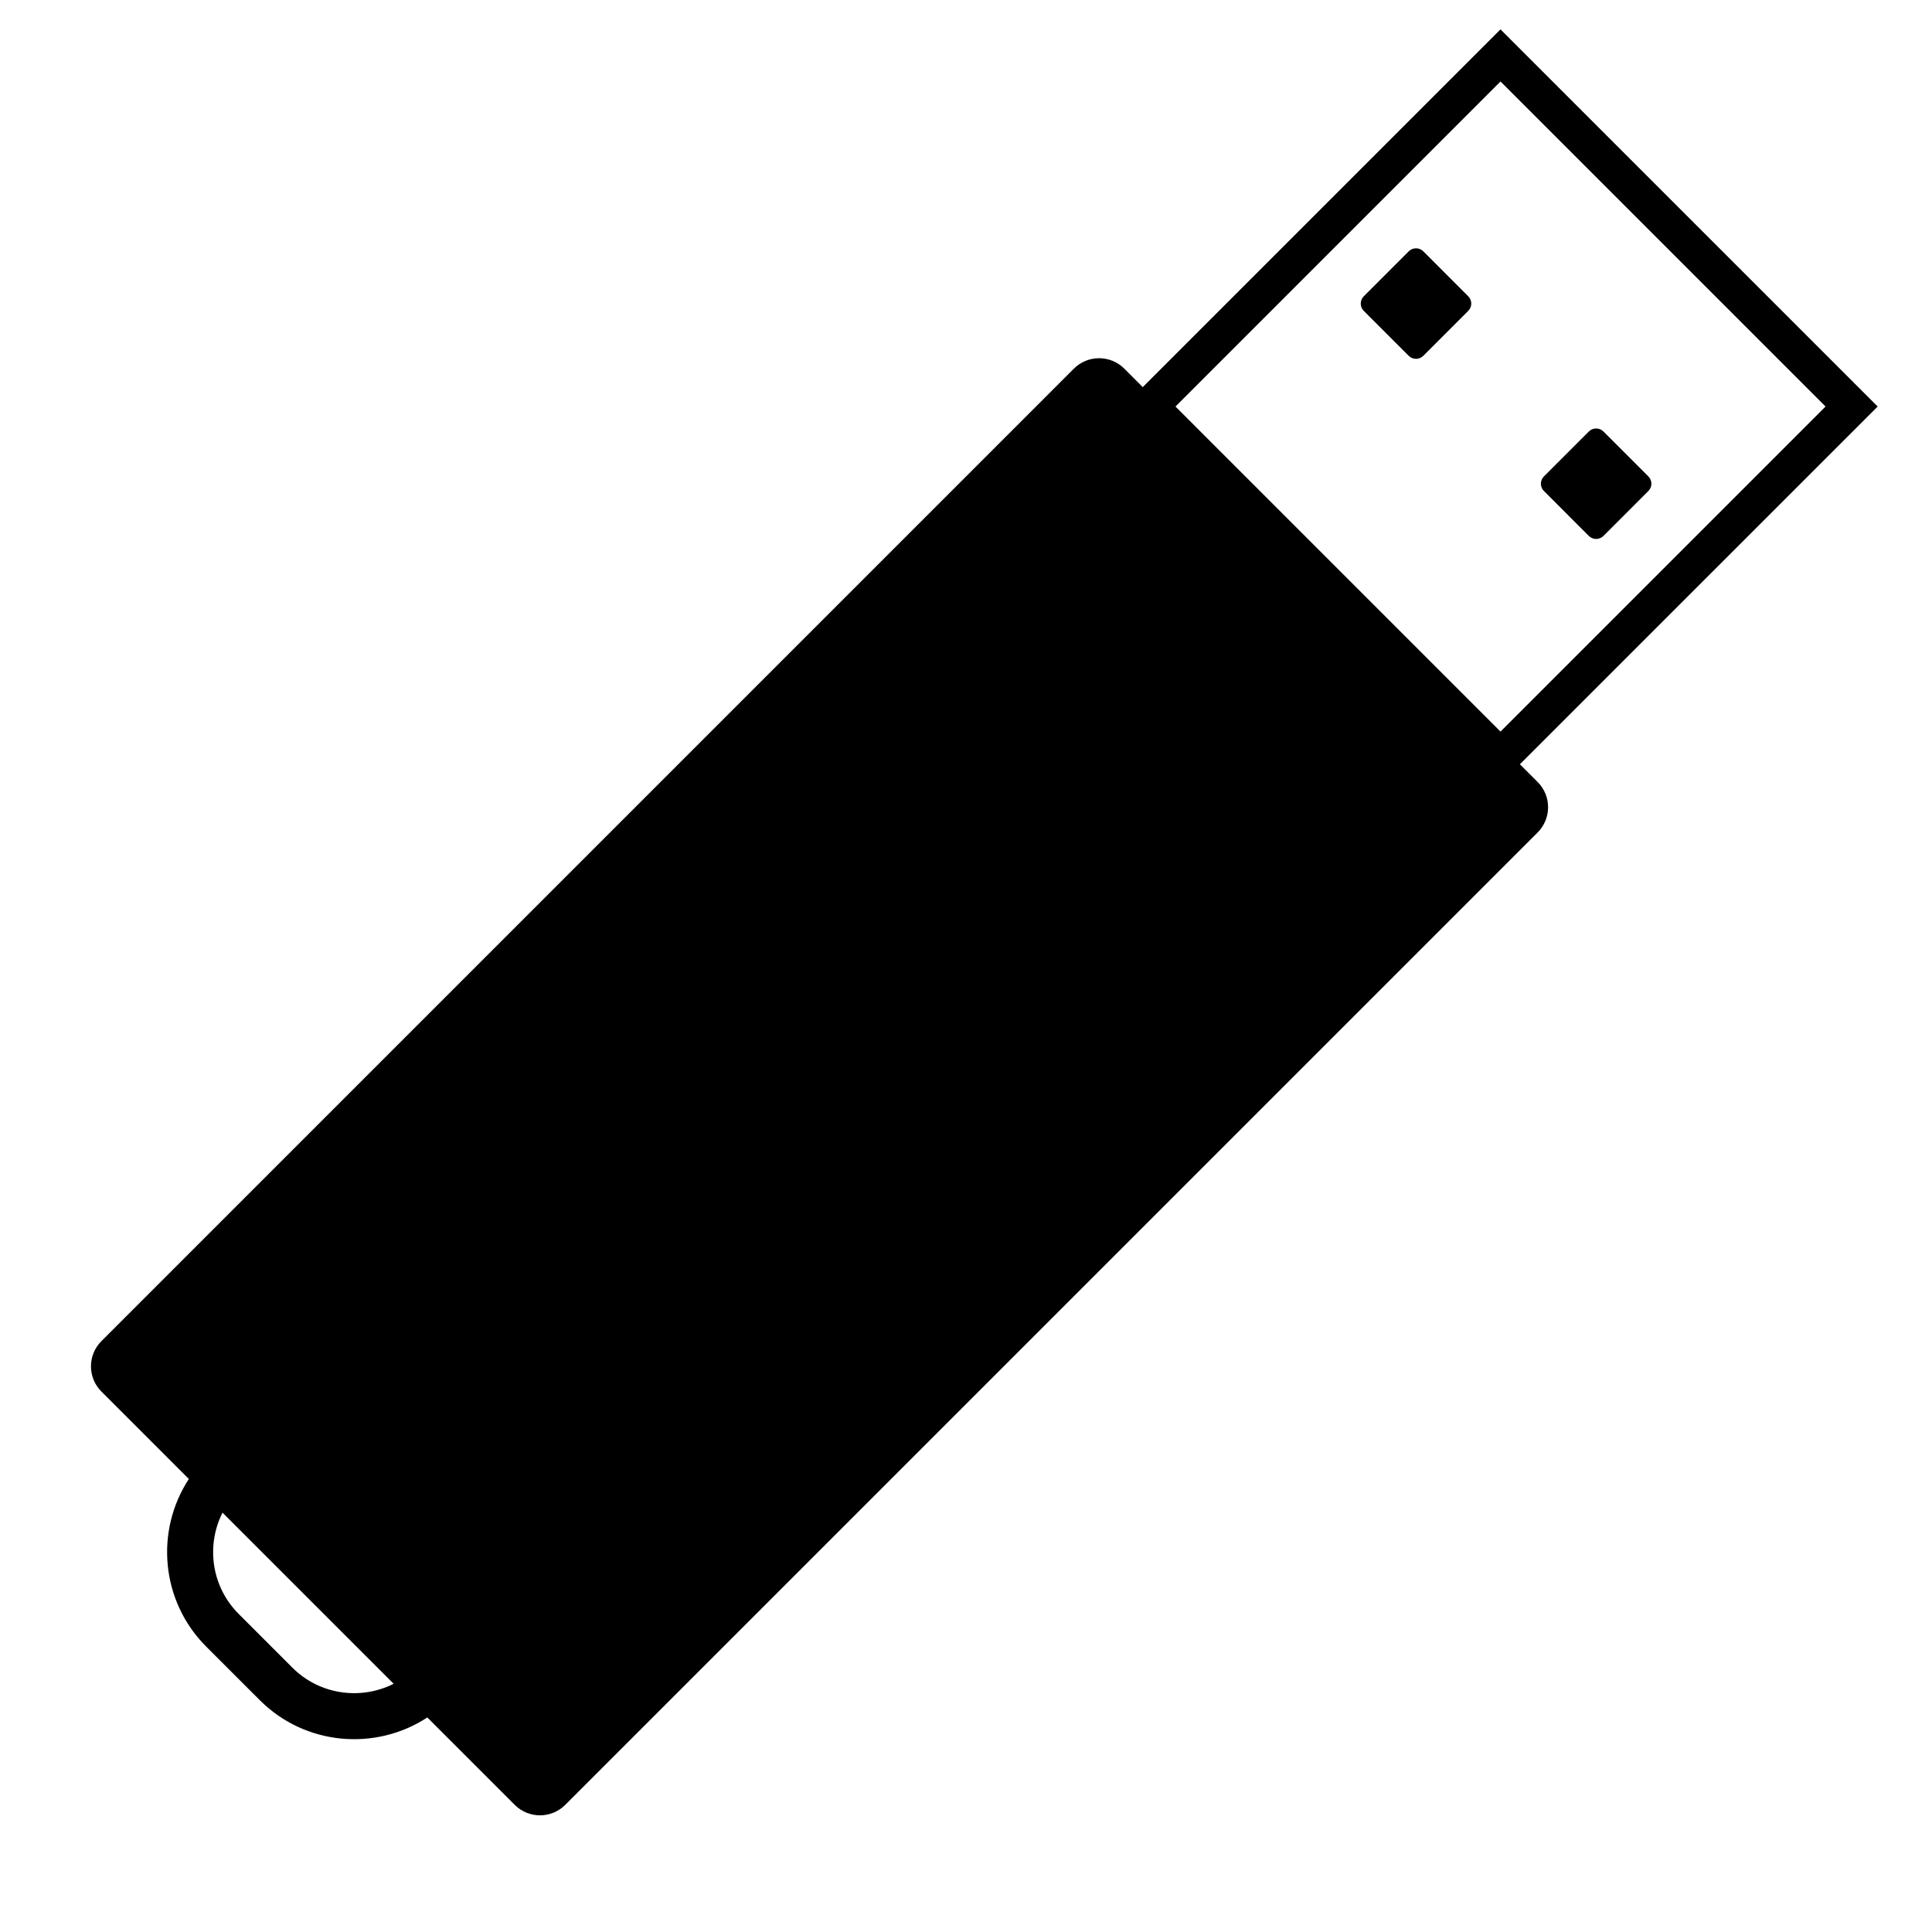 <svg xmlns="http://www.w3.org/2000/svg" xmlns:xlink="http://www.w3.org/1999/xlink" version="1.1" id="Layer_1" x="0px" y="0px" width="100px" height="100px" viewBox="0 0 100 100" enable-background="new 0 0 100 100" xml:space="preserve">
<path d="M73.671,18.416c-0.211,0.21-0.548,0.209-0.757,0l-2.325-2.325c-0.209-0.209-0.209-0.546,0-0.756l2.325-2.326  c0.209-0.208,0.546-0.209,0.757,0l2.324,2.326c0.21,0.208,0.21,0.548,0,0.756L73.671,18.416z"/>
<path d="M82.994,27.74c-0.209,0.209-0.548,0.209-0.756,0l-2.324-2.325c-0.211-0.209-0.211-0.546,0-0.756l2.324-2.325  c0.208-0.208,0.547-0.209,0.756,0l2.326,2.325c0.208,0.209,0.208,0.547-0.001,0.755L82.994,27.74z"/>
<path d="M79.588,40.476l-0.918-0.917l18.518-18.517L77.665,1.521L59.149,20.037l-0.954-0.955c-0.723-0.721-1.893-0.721-2.613,0  L5.251,69.414c-0.723,0.722-0.723,1.892-0.001,2.612l4.525,4.526C8.02,79.23,8.317,82.87,10.67,85.225L13.446,88  c2.353,2.353,5.993,2.65,8.672,0.895l4.525,4.525c0.722,0.722,1.892,0.722,2.614-0.001l50.331-50.331  C80.309,42.367,80.309,41.197,79.588,40.476z M77.666,4.217L94.49,21.042L77.666,37.867L60.842,21.042L77.666,4.217z M15.131,86.315  l-2.776-2.777c-1.417-1.416-1.695-3.544-0.838-5.243l8.858,8.857C18.676,88.01,16.548,87.732,15.131,86.315z"/>
</svg>